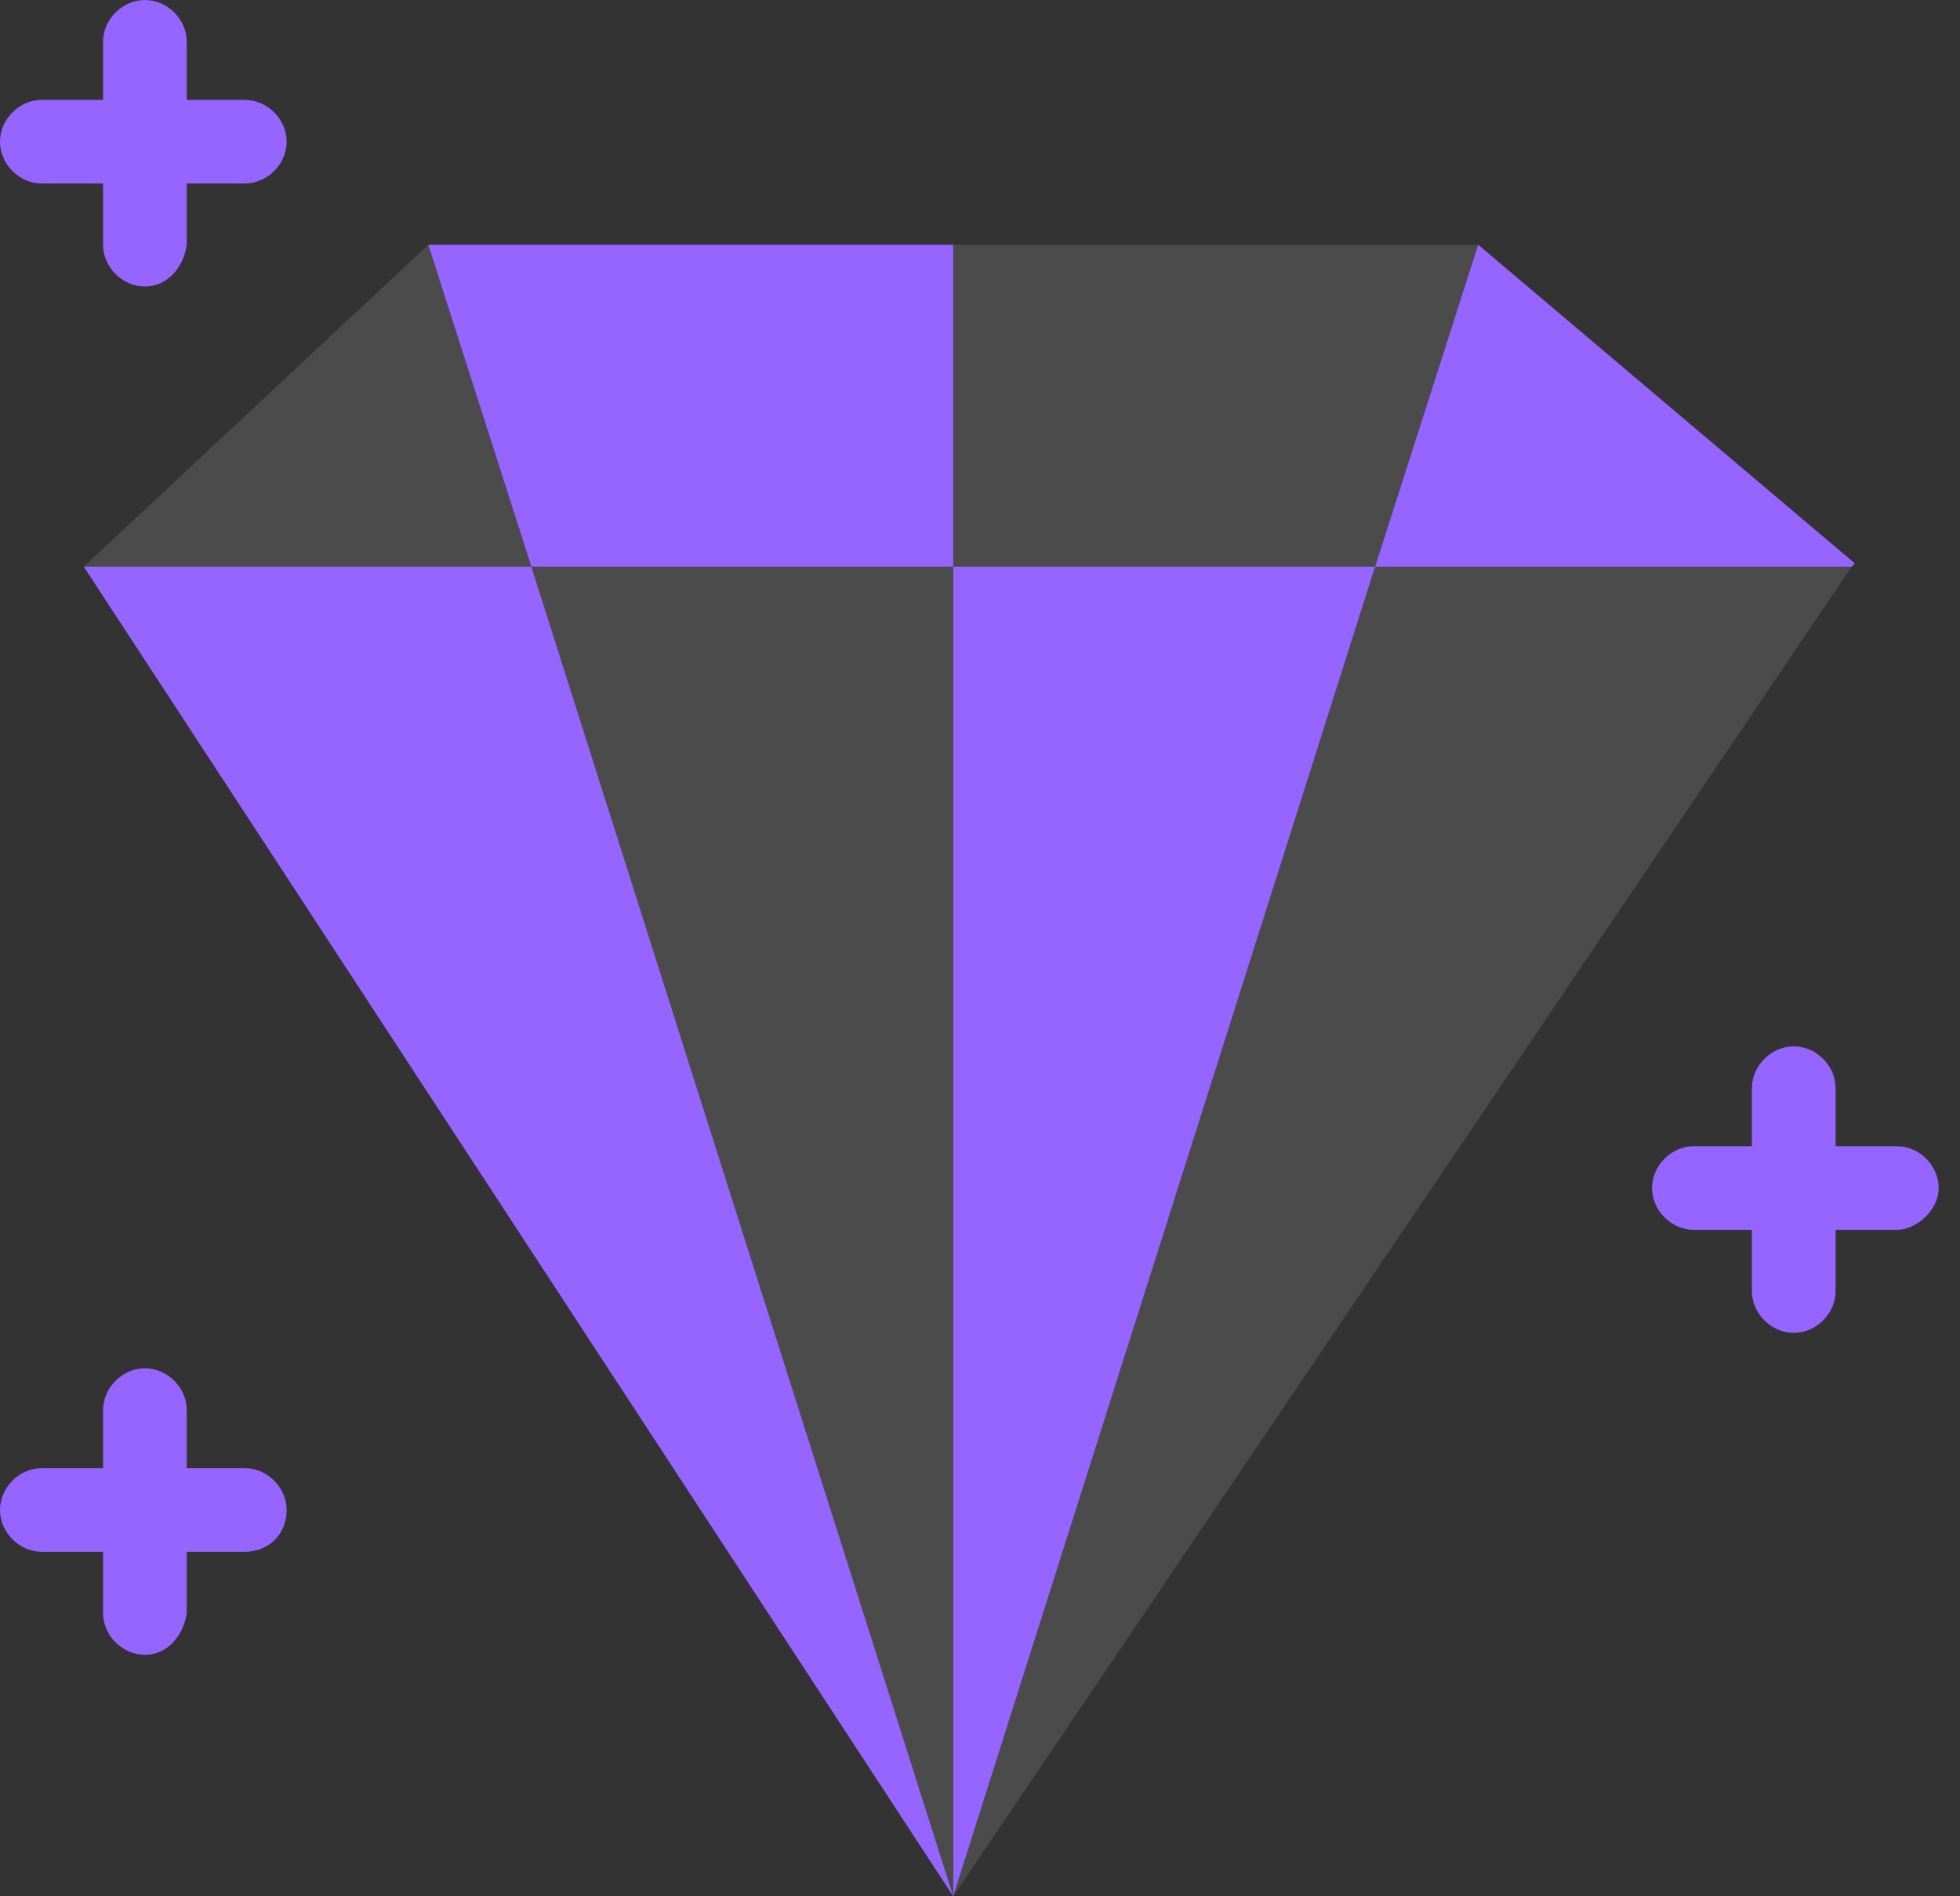 <svg width="62" height="60" viewBox="0 0 62 60" fill="none" xmlns="http://www.w3.org/2000/svg">
<rect x="0" y="0" width="62" height="60" fill="#333333" stroke="none"/>
<path d="M16.808 17.93L30.153 60L2.649 17.93H16.808Z" fill="#9664FF"/>
<path d="M13.549 7.743L16.808 17.93H2.649L13.549 7.743Z" fill="white" fill-opacity="0.12"/>
<path d="M30.153 17.93V60L16.808 17.93H30.153Z" fill="white" fill-opacity="0.12"/>
<path d="M46.758 7.743L43.498 17.93H30.153V7.743H46.758Z" fill="white" fill-opacity="0.12"/>
<path d="M58.574 17.93L30.153 60L43.498 17.93H58.574Z" fill="white" fill-opacity="0.12"/>
<path d="M58.675 17.827L58.574 17.93H43.498L46.758 7.743L58.675 17.827Z" fill="#9664FF"/>
<path d="M43.498 17.93L30.153 60V17.93H43.498Z" fill="#9664FF"/>
<path d="M30.153 7.743V17.93H16.808L13.548 7.743H30.153Z" fill="#9664FF"/>
<path d="M4.584 52.36C3.871 52.36 3.26 51.749 3.26 51.036V44.618C3.26 43.905 3.871 43.294 4.584 43.294C5.297 43.294 5.908 43.905 5.908 44.618V51.036C5.808 51.75 5.298 52.36 4.584 52.36Z" fill="#9664FF"/>
<path d="M7.742 49.101H1.324C0.611 49.101 0 48.49 0 47.777C0 47.064 0.611 46.453 1.324 46.453H7.742C8.455 46.453 9.067 47.064 9.067 47.777C9.067 48.592 8.455 49.101 7.742 49.101Z" fill="#9664FF"/>
<path d="M56.741 42.173C56.028 42.173 55.417 41.562 55.417 40.849V34.431C55.417 33.718 56.028 33.107 56.741 33.107C57.454 33.107 58.065 33.718 58.065 34.431V40.849C58.064 41.563 57.454 42.173 56.741 42.173Z" fill="#9664FF"/>
<path d="M60.001 38.914H53.582C52.87 38.914 52.258 38.303 52.258 37.59C52.258 36.877 52.87 36.266 53.582 36.266H60.001C60.713 36.266 61.325 36.877 61.325 37.59C61.325 38.303 60.611 38.914 60.001 38.914Z" fill="#9664FF"/>
<path d="M4.584 9.066C3.871 9.066 3.26 8.455 3.26 7.742V1.324C3.26 0.611 3.871 0 4.584 0C5.297 0 5.908 0.611 5.908 1.324V7.742C5.808 8.456 5.298 9.066 4.584 9.066Z" fill="#9664FF"/>
<path d="M7.742 5.807H1.324C0.611 5.807 0 5.196 0 4.483C0 3.77 0.611 3.159 1.324 3.159H7.742C8.455 3.159 9.067 3.77 9.067 4.483C9.067 5.196 8.455 5.807 7.742 5.807Z" fill="#9664FF"/>
</svg>
